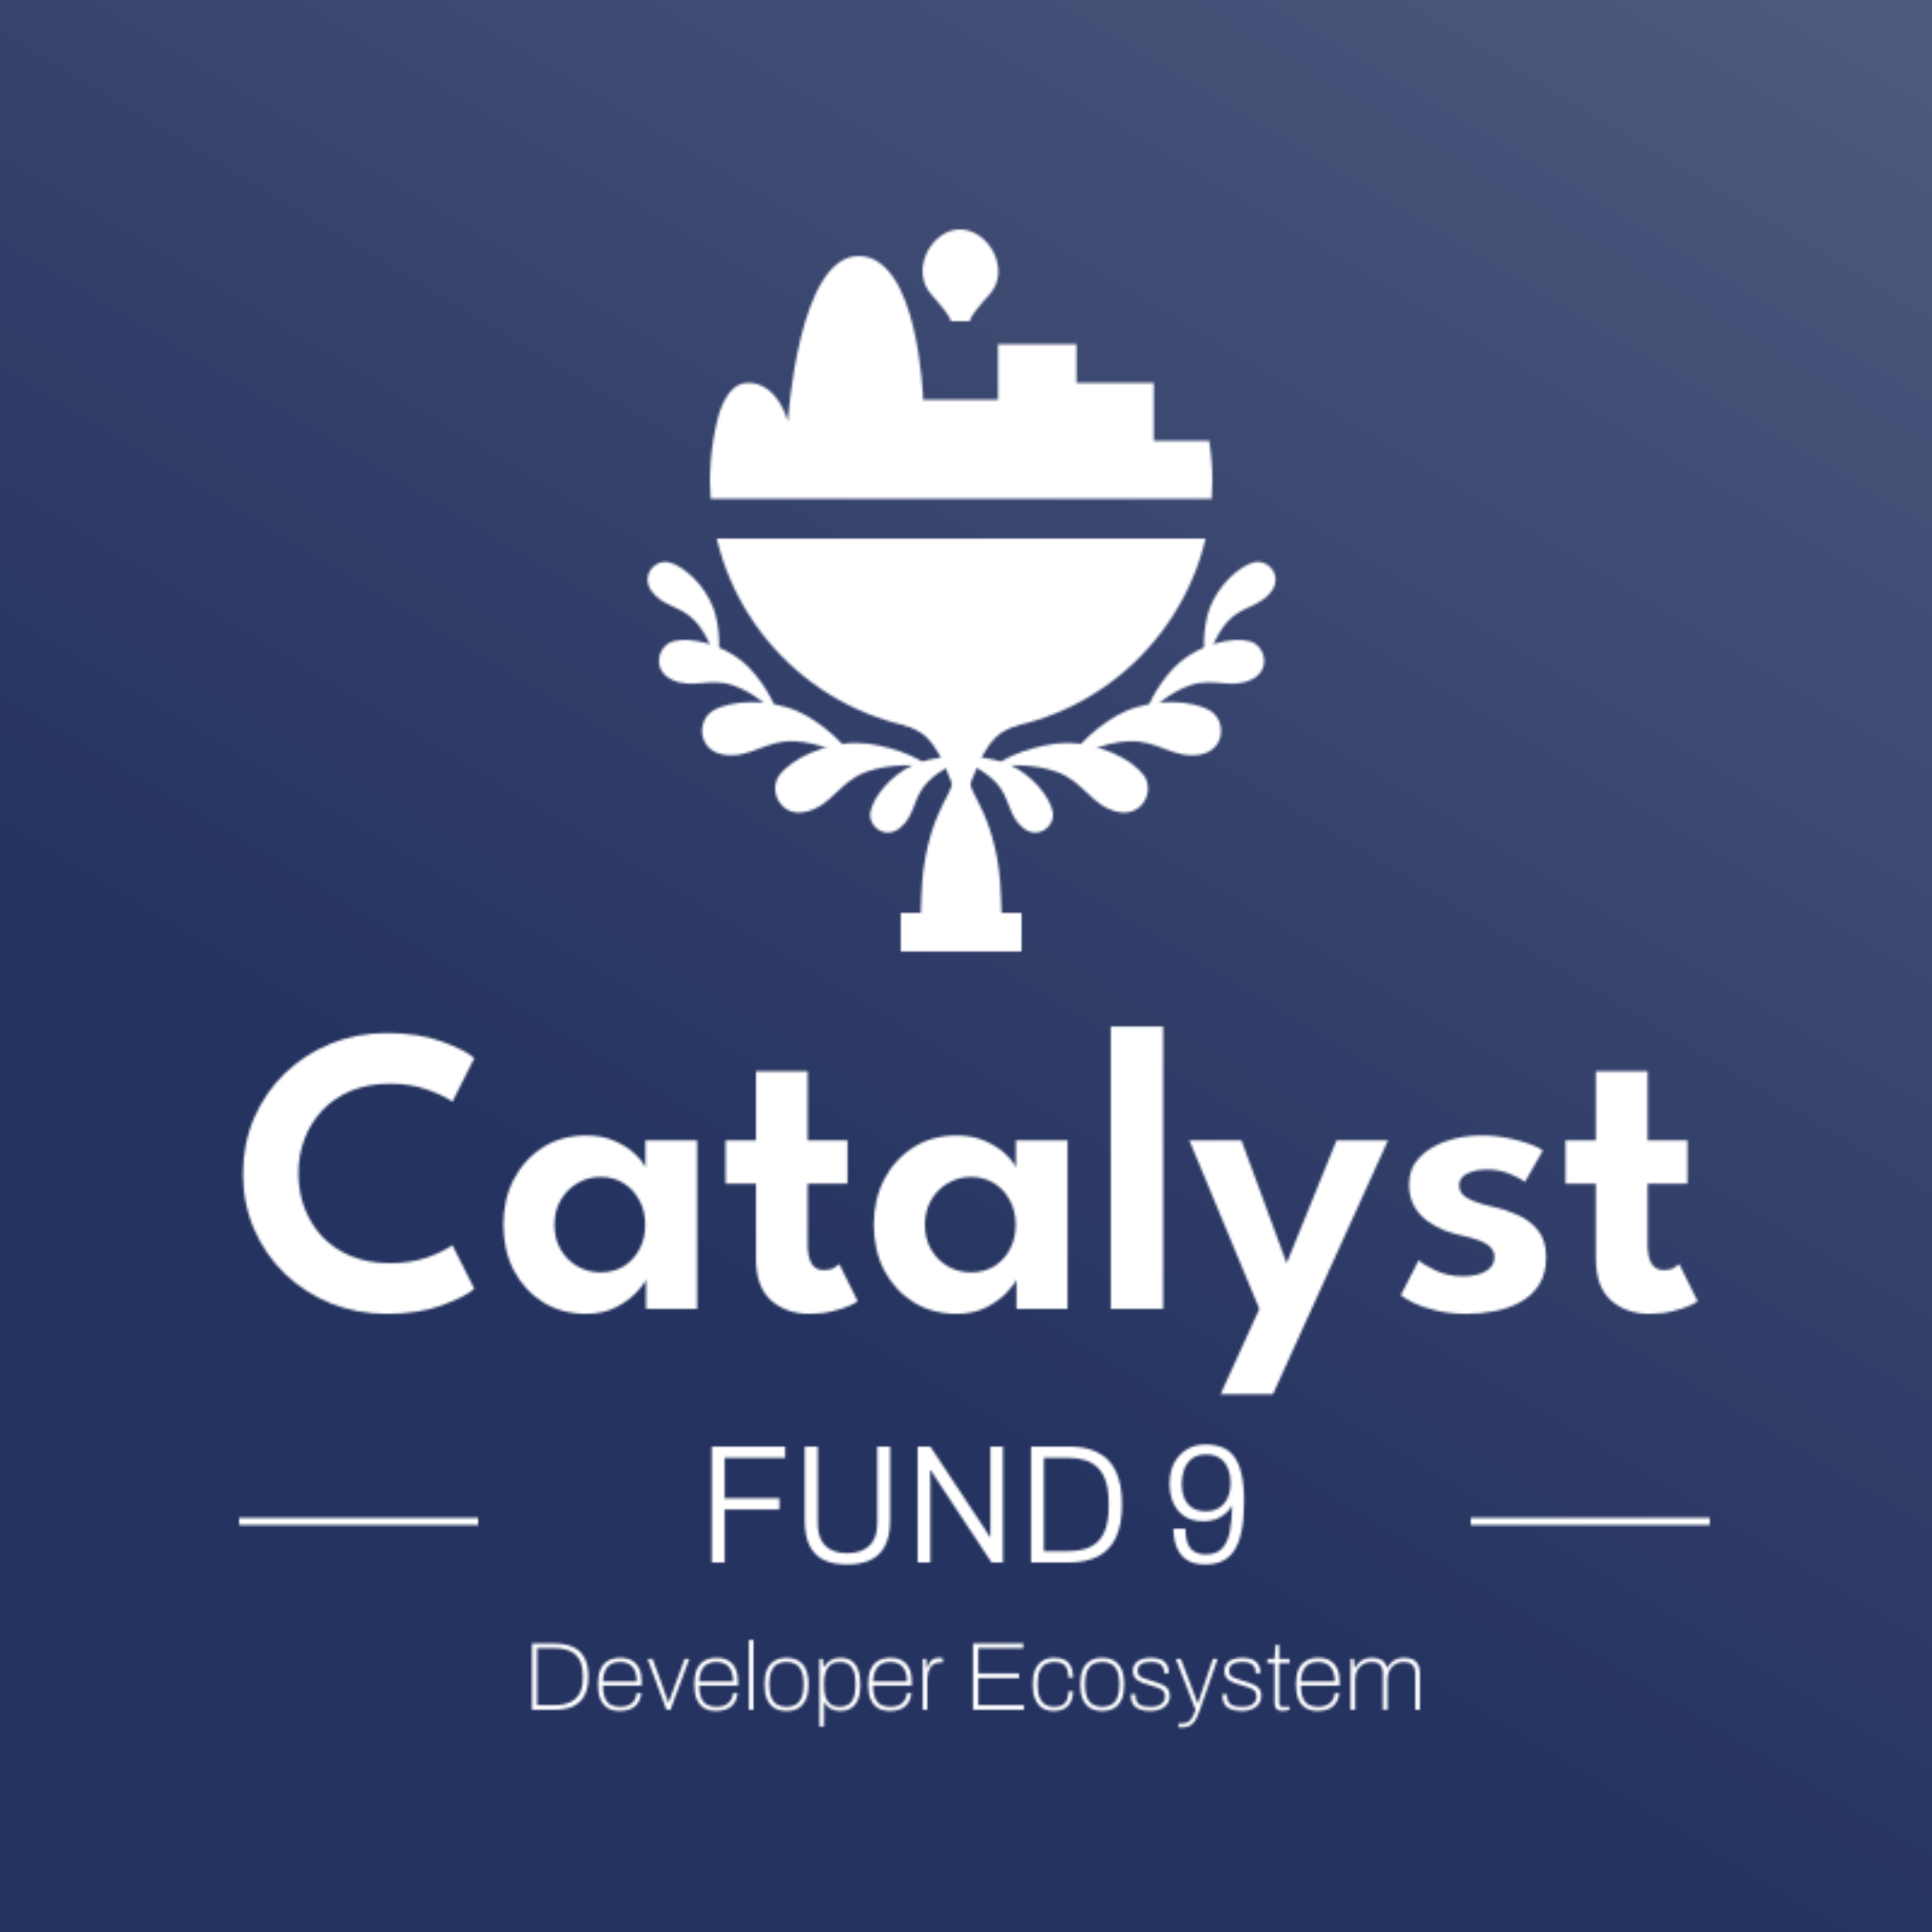<svg width="800" height="800" viewBox="0 0 800 800" fill="none" xmlns="http://www.w3.org/2000/svg">
<rect x="0" y="0" width="800" height="800" fill="#808080" stroke="none"/>
<g clip-path="url(#clip0_102_15572)">
<rect x="-49" y="-47" width="901" height="895" fill="#253360"/>
<rect x="-49" y="-47" width="901" height="895" fill="url(#paint0_linear_102_15572)" fill-opacity="0.2"/>
<mask id="mask0_102_15572" style="mask-type:alpha" maskUnits="userSpaceOnUse" x="0" y="0" width="800" height="800">
<path d="M161.479 523.045C167.373 523.045 172.614 522.223 177.204 520.58C181.794 518.88 185.166 517.208 187.319 515.565L196.414 533.67C193.808 535.937 189.303 538.232 182.899 540.555C176.553 542.878 168.959 544.04 160.119 544.04C151.846 544.04 144.111 542.595 136.914 539.705C129.718 536.758 123.399 532.678 117.959 527.465C112.519 522.195 108.269 516.047 105.209 509.02C102.149 501.937 100.619 494.287 100.619 486.07C100.619 477.853 102.121 470.203 105.124 463.12C108.184 455.98 112.434 449.775 117.874 444.505C123.314 439.235 129.633 435.127 136.829 432.18C144.083 429.233 151.846 427.76 160.119 427.76C168.959 427.76 176.553 428.922 182.899 431.245C189.303 433.568 193.808 435.863 196.414 438.13L187.319 456.235C185.166 454.592 181.794 452.948 177.204 451.305C172.614 449.605 167.373 448.755 161.479 448.755C155.473 448.755 150.118 449.718 145.414 451.645C140.768 453.572 136.801 456.263 133.514 459.72C130.284 463.12 127.819 467.058 126.119 471.535C124.419 476.012 123.569 480.772 123.569 485.815C123.569 490.915 124.419 495.732 126.119 500.265C127.819 504.742 130.284 508.708 133.514 512.165C136.801 515.565 140.768 518.228 145.414 520.155C150.118 522.082 155.473 523.045 161.479 523.045ZM267.5 542V529.845C266.99 531.092 265.686 532.848 263.59 535.115C261.493 537.382 258.66 539.45 255.09 541.32C251.576 543.133 247.44 544.04 242.68 544.04C235.993 544.04 230.071 542.453 224.915 539.28C219.758 536.05 215.706 531.658 212.76 526.105C209.87 520.495 208.425 514.177 208.425 507.15C208.425 500.123 209.87 493.833 212.76 488.28C215.706 482.67 219.758 478.25 224.915 475.02C230.071 471.79 235.993 470.175 242.68 470.175C247.326 470.175 251.35 470.968 254.75 472.555C258.206 474.085 260.983 475.898 263.08 477.995C265.233 480.035 266.621 481.877 267.245 483.52V472.215H288.665V542H267.5ZM229.59 507.15C229.59 511.06 230.468 514.517 232.225 517.52C233.981 520.467 236.305 522.762 239.195 524.405C242.085 526.048 245.23 526.87 248.63 526.87C252.2 526.87 255.373 526.048 258.15 524.405C260.926 522.705 263.108 520.382 264.695 517.435C266.338 514.432 267.16 511.003 267.16 507.15C267.16 503.297 266.338 499.897 264.695 496.95C263.108 493.947 260.926 491.595 258.15 489.895C255.373 488.195 252.2 487.345 248.63 487.345C245.23 487.345 242.085 488.195 239.195 489.895C236.305 491.538 233.981 493.862 232.225 496.865C230.468 499.812 229.59 503.24 229.59 507.15ZM300.438 472.215H313.018V443.57H334.438V472.215H350.928V490.15H334.438V515.395C334.438 518.738 334.977 521.345 336.053 523.215C337.13 525.028 338.83 525.935 341.153 525.935C342.91 525.935 344.355 525.595 345.488 524.915C346.622 524.178 347.302 523.668 347.528 523.385L355.178 538.855C354.838 539.195 353.733 539.79 351.863 540.64C350.05 541.49 347.698 542.255 344.808 542.935C341.975 543.672 338.773 544.04 335.203 544.04C328.8 544.04 323.502 542.198 319.308 538.515C315.115 534.775 313.018 528.995 313.018 521.175V490.15H300.438V472.215ZM420.898 542V529.845C420.388 531.092 419.085 532.848 416.988 535.115C414.891 537.382 412.058 539.45 408.488 541.32C404.975 543.133 400.838 544.04 396.078 544.04C389.391 544.04 383.47 542.453 378.313 539.28C373.156 536.05 369.105 531.658 366.158 526.105C363.268 520.495 361.823 514.177 361.823 507.15C361.823 500.123 363.268 493.833 366.158 488.28C369.105 482.67 373.156 478.25 378.313 475.02C383.47 471.79 389.391 470.175 396.078 470.175C400.725 470.175 404.748 470.968 408.148 472.555C411.605 474.085 414.381 475.898 416.478 477.995C418.631 480.035 420.02 481.877 420.643 483.52V472.215H442.063V542H420.898ZM382.988 507.15C382.988 511.06 383.866 514.517 385.623 517.52C387.38 520.467 389.703 522.762 392.593 524.405C395.483 526.048 398.628 526.87 402.028 526.87C405.598 526.87 408.771 526.048 411.548 524.405C414.325 522.705 416.506 520.382 418.093 517.435C419.736 514.432 420.558 511.003 420.558 507.15C420.558 503.297 419.736 499.897 418.093 496.95C416.506 493.947 414.325 491.595 411.548 489.895C408.771 488.195 405.598 487.345 402.028 487.345C398.628 487.345 395.483 488.195 392.593 489.895C389.703 491.538 387.38 493.862 385.623 496.865C383.866 499.812 382.988 503.24 382.988 507.15ZM481.632 542H459.957V425.04H481.632V542ZM532.773 523.045L553.428 472.215H574.763L527.078 577.36H505.403L521.468 542L492.483 472.215H514.073L532.773 523.045ZM613.291 470.175C617.485 470.175 621.366 470.572 624.936 471.365C628.506 472.102 631.51 472.952 633.946 473.915C636.44 474.878 638.083 475.7 638.876 476.38L631.481 489.385C630.348 488.478 628.308 487.402 625.361 486.155C622.471 484.908 619.241 484.285 615.671 484.285C612.441 484.285 609.721 484.852 607.511 485.985C605.301 487.062 604.196 488.705 604.196 490.915C604.196 493.125 605.386 494.882 607.766 496.185C610.146 497.488 613.461 498.622 617.711 499.585C621.281 500.322 624.795 501.455 628.251 502.985C631.708 504.458 634.57 506.612 636.836 509.445C639.103 512.222 640.236 515.933 640.236 520.58C640.236 525.17 639.245 528.995 637.261 532.055C635.335 535.058 632.756 537.438 629.526 539.195C626.296 540.952 622.755 542.198 618.901 542.935C615.048 543.672 611.223 544.04 607.426 544.04C602.496 544.04 598.161 543.558 594.421 542.595C590.681 541.688 587.593 540.64 585.156 539.45C582.776 538.203 581.076 537.155 580.056 536.305L587.451 521.855C588.925 523.158 591.333 524.603 594.676 526.19C598.076 527.72 601.731 528.485 605.641 528.485C609.721 528.485 612.923 527.777 615.246 526.36C617.626 524.943 618.816 523.045 618.816 520.665C618.816 518.908 618.25 517.492 617.116 516.415C615.983 515.282 614.425 514.347 612.441 513.61C610.458 512.873 608.135 512.222 605.471 511.655C603.035 511.145 600.541 510.408 597.991 509.445C595.441 508.425 593.061 507.093 590.851 505.45C588.641 503.807 586.856 501.767 585.496 499.33C584.136 496.837 583.456 493.862 583.456 490.405C583.456 485.985 584.873 482.302 587.706 479.355C590.54 476.352 594.223 474.085 598.756 472.555C603.29 470.968 608.135 470.175 613.291 470.175ZM648.241 472.215H660.821V443.57H682.241V472.215H698.731V490.15H682.241V515.395C682.241 518.738 682.779 521.345 683.856 523.215C684.933 525.028 686.633 525.935 688.956 525.935C690.713 525.935 692.158 525.595 693.291 524.915C694.424 524.178 695.104 523.668 695.331 523.385L702.981 538.855C702.641 539.195 701.536 539.79 699.666 540.64C697.853 541.49 695.501 542.255 692.611 542.935C689.778 543.672 686.576 544.04 683.006 544.04C676.603 544.04 671.304 542.198 667.111 538.515C662.918 534.775 660.821 528.995 660.821 521.175V490.15H648.241V472.215Z" fill="#253360"/>
<path d="M294.74 647V598.98H325.12V603.67H300.06V620.4H322.74V625.09H300.06V647H294.74ZM350.723 647.84C347.083 647.84 343.956 647.257 341.343 646.09C338.729 644.877 336.723 642.94 335.323 640.28C333.923 637.573 333.223 634.027 333.223 629.64V598.98H338.613V630.69C338.613 634.89 339.663 638.017 341.763 640.07C343.863 642.123 346.849 643.15 350.723 643.15C354.736 643.15 357.816 642.123 359.963 640.07C362.156 638.017 363.253 634.89 363.253 630.69V598.98H368.573V629.64C368.573 634.027 367.849 637.573 366.403 640.28C364.956 642.94 362.903 644.877 360.243 646.09C357.583 647.257 354.409 647.84 350.723 647.84ZM379.984 647V598.98H385.234L407.074 632.02C407.307 632.3 407.587 632.72 407.914 633.28C408.24 633.793 408.567 634.33 408.894 634.89C409.267 635.45 409.57 635.94 409.804 636.36H410.084C410.084 635.567 410.084 634.797 410.084 634.05C410.084 633.257 410.084 632.533 410.084 631.88V598.98H415.334V647H410.574L388.314 613.33C388.034 612.91 387.59 612.233 386.984 611.3C386.424 610.367 385.934 609.55 385.514 608.85H385.164C385.164 609.597 385.164 610.367 385.164 611.16C385.21 611.953 385.234 612.723 385.234 613.47V647H379.984ZM426.947 647V598.98H442.767C447.48 598.98 451.447 599.82 454.667 601.5C457.933 603.133 460.407 605.723 462.087 609.27C463.767 612.77 464.607 617.343 464.607 622.99C464.607 628.543 463.767 633.093 462.087 636.64C460.407 640.187 457.933 642.8 454.667 644.48C451.447 646.16 447.457 647 442.697 647H426.947ZM432.267 642.31H442.347C444.913 642.31 447.2 642.007 449.207 641.4C451.26 640.793 453.033 639.79 454.527 638.39C456.02 636.943 457.14 635.053 457.887 632.72C458.68 630.34 459.077 627.423 459.077 623.97V622.29C459.077 618.743 458.68 615.78 457.887 613.4C457.14 611.02 456.02 609.13 454.527 607.73C453.08 606.283 451.33 605.257 449.277 604.65C447.223 603.997 444.913 603.67 442.347 603.67H432.267V642.31ZM499.066 647.84C495.893 647.84 493.35 647.21 491.436 645.95C489.523 644.69 488.123 642.94 487.236 640.7C486.35 638.46 485.906 635.893 485.906 633H490.876C490.876 635.427 491.18 637.433 491.786 639.02C492.393 640.607 493.326 641.773 494.586 642.52C495.846 643.267 497.433 643.64 499.346 643.64C502.193 643.64 504.386 642.847 505.926 641.26C507.513 639.673 508.61 637.363 509.216 634.33C509.823 631.25 510.15 627.587 510.196 623.34C509.45 624.787 508.446 626 507.186 626.98C505.973 627.96 504.62 628.707 503.126 629.22C501.633 629.687 500.046 629.92 498.366 629.92C495.146 629.92 492.51 629.243 490.456 627.89C488.403 626.537 486.863 624.693 485.836 622.36C484.81 620.027 484.296 617.39 484.296 614.45C484.296 611.09 484.926 608.197 486.186 605.77C487.493 603.343 489.243 601.477 491.436 600.17C493.676 598.817 496.196 598.14 498.996 598.14C501.61 598.14 503.92 598.513 505.926 599.26C507.933 600.007 509.613 601.267 510.966 603.04C512.32 604.813 513.346 607.217 514.046 610.25C514.793 613.283 515.166 617.063 515.166 621.59C515.166 626.49 514.816 630.62 514.116 633.98C513.416 637.34 512.39 640.047 511.036 642.1C509.683 644.107 508.003 645.577 505.996 646.51C503.99 647.397 501.68 647.84 499.066 647.84ZM499.276 625.79C501.61 625.79 503.523 625.277 505.016 624.25C506.556 623.177 507.7 621.753 508.446 619.98C509.193 618.16 509.566 616.153 509.566 613.96C509.566 611.813 509.216 609.877 508.516 608.15C507.816 606.377 506.72 604.953 505.226 603.88C503.733 602.807 501.82 602.27 499.486 602.27C497.06 602.27 495.1 602.83 493.606 603.95C492.16 605.07 491.086 606.54 490.386 608.36C489.686 610.18 489.336 612.21 489.336 614.45C489.336 616.503 489.663 618.393 490.316 620.12C491.016 621.847 492.09 623.223 493.536 624.25C494.983 625.277 496.896 625.79 499.276 625.79Z" fill="#253360"/>
<path d="M220.272 708V680.56H229.632C232.618 680.56 235.152 681.027 237.232 681.96C239.312 682.893 240.898 684.373 241.992 686.4C243.085 688.4 243.632 691.027 243.632 694.28C243.632 697.48 243.085 700.093 241.992 702.12C240.898 704.147 239.312 705.64 237.232 706.6C235.152 707.533 232.618 708 229.632 708H220.272ZM222.432 706.08H229.472C231.258 706.08 232.872 705.893 234.312 705.52C235.778 705.12 237.032 704.48 238.072 703.6C239.138 702.72 239.952 701.56 240.512 700.12C241.072 698.653 241.352 696.867 241.352 694.76V693.96C241.352 691.773 241.072 689.947 240.512 688.48C239.952 687.013 239.152 685.84 238.112 684.96C237.072 684.08 235.818 683.453 234.352 683.08C232.912 682.68 231.285 682.48 229.472 682.48H222.432V706.08ZM256.6 708.48C254.707 708.48 253.08 708.093 251.72 707.32C250.387 706.52 249.36 705.307 248.64 703.68C247.947 702.053 247.6 699.987 247.6 697.48C247.6 694.947 247.947 692.88 248.64 691.28C249.36 689.653 250.413 688.453 251.8 687.68C253.187 686.88 254.893 686.48 256.92 686.48C258.84 686.48 260.44 686.867 261.72 687.64C263.027 688.413 264.013 689.52 264.68 690.96C265.347 692.373 265.68 694.053 265.68 696V698H249.64C249.64 700.133 249.92 701.853 250.48 703.16C251.067 704.44 251.88 705.36 252.92 705.92C253.987 706.48 255.253 706.76 256.72 706.76C257.947 706.76 258.987 706.6 259.84 706.28C260.693 705.96 261.387 705.533 261.92 705C262.48 704.467 262.893 703.853 263.16 703.16C263.453 702.467 263.613 701.76 263.64 701.04H265.48C265.453 701.947 265.267 702.84 264.92 703.72C264.6 704.6 264.093 705.4 263.4 706.12C262.707 706.84 261.8 707.413 260.68 707.84C259.56 708.267 258.2 708.48 256.6 708.48ZM249.64 696.28H263.68C263.68 694.76 263.507 693.493 263.16 692.48C262.813 691.44 262.32 690.613 261.68 690C261.067 689.36 260.333 688.907 259.48 688.64C258.653 688.347 257.733 688.2 256.72 688.2C255.253 688.2 254 688.493 252.96 689.08C251.947 689.64 251.16 690.52 250.6 691.72C250.04 692.893 249.72 694.413 249.64 696.28ZM275.969 708L268.169 686.96H270.209L274.529 698.68C274.742 699.24 274.969 699.907 275.209 700.68C275.476 701.427 275.742 702.187 276.009 702.96C276.276 703.707 276.502 704.36 276.689 704.92H276.889C277.102 704.36 277.342 703.707 277.609 702.96C277.876 702.187 278.156 701.427 278.449 700.68C278.742 699.907 278.982 699.24 279.169 698.68L283.489 686.96H285.409L277.609 708H275.969ZM296.483 708.48C294.589 708.48 292.963 708.093 291.603 707.32C290.269 706.52 289.243 705.307 288.523 703.68C287.829 702.053 287.483 699.987 287.483 697.48C287.483 694.947 287.829 692.88 288.523 691.28C289.243 689.653 290.296 688.453 291.683 687.68C293.069 686.88 294.776 686.48 296.803 686.48C298.723 686.48 300.323 686.867 301.603 687.64C302.909 688.413 303.896 689.52 304.563 690.96C305.229 692.373 305.563 694.053 305.563 696V698H289.523C289.523 700.133 289.803 701.853 290.363 703.16C290.949 704.44 291.763 705.36 292.803 705.92C293.869 706.48 295.136 706.76 296.603 706.76C297.829 706.76 298.869 706.6 299.723 706.28C300.576 705.96 301.269 705.533 301.803 705C302.363 704.467 302.776 703.853 303.043 703.16C303.336 702.467 303.496 701.76 303.523 701.04H305.363C305.336 701.947 305.149 702.84 304.803 703.72C304.483 704.6 303.976 705.4 303.283 706.12C302.589 706.84 301.683 707.413 300.563 707.84C299.443 708.267 298.083 708.48 296.483 708.48ZM289.523 696.28H303.563C303.563 694.76 303.389 693.493 303.043 692.48C302.696 691.44 302.203 690.613 301.563 690C300.949 689.36 300.216 688.907 299.363 688.64C298.536 688.347 297.616 688.2 296.603 688.2C295.136 688.2 293.883 688.493 292.843 689.08C291.829 689.64 291.043 690.52 290.483 691.72C289.923 692.893 289.603 694.413 289.523 696.28ZM310.092 708V679.08H312.012V708H310.092ZM325.665 708.48C323.745 708.48 322.105 708.093 320.745 707.32C319.385 706.52 318.345 705.307 317.625 703.68C316.905 702.053 316.545 699.987 316.545 697.48C316.545 694.947 316.905 692.88 317.625 691.28C318.345 689.653 319.385 688.453 320.745 687.68C322.105 686.88 323.745 686.48 325.665 686.48C327.612 686.48 329.252 686.88 330.585 687.68C331.945 688.453 332.985 689.653 333.705 691.28C334.425 692.88 334.785 694.947 334.785 697.48C334.785 699.987 334.425 702.053 333.705 703.68C332.985 705.307 331.945 706.52 330.585 707.32C329.252 708.093 327.612 708.48 325.665 708.48ZM325.665 706.76C327.132 706.76 328.385 706.467 329.425 705.88C330.492 705.293 331.305 704.36 331.865 703.08C332.452 701.8 332.745 700.133 332.745 698.08V696.88C332.745 694.8 332.452 693.133 331.865 691.88C331.305 690.6 330.492 689.667 329.425 689.08C328.385 688.493 327.132 688.2 325.665 688.2C324.199 688.2 322.932 688.493 321.865 689.08C320.825 689.667 320.012 690.6 319.425 691.88C318.865 693.133 318.585 694.8 318.585 696.88V698.08C318.585 700.133 318.865 701.8 319.425 703.08C320.012 704.36 320.825 705.293 321.865 705.88C322.932 706.467 324.199 706.76 325.665 706.76ZM339.311 714.92V686.96H340.711L340.991 690.16H341.271C342.044 688.907 342.991 687.987 344.111 687.4C345.231 686.787 346.511 686.48 347.951 686.48C349.737 686.48 351.244 686.867 352.471 687.64C353.697 688.413 354.631 689.627 355.271 691.28C355.937 692.933 356.271 695.093 356.271 697.76C356.271 700.187 355.937 702.2 355.271 703.8C354.604 705.373 353.644 706.547 352.391 707.32C351.164 708.093 349.684 708.48 347.951 708.48C347.151 708.48 346.351 708.373 345.551 708.16C344.751 707.947 344.004 707.6 343.311 707.12C342.617 706.613 342.017 705.947 341.511 705.12H341.231V714.92H339.311ZM347.671 706.76C349.084 706.76 350.271 706.467 351.231 705.88C352.217 705.293 352.964 704.36 353.471 703.08C353.977 701.8 354.231 700.133 354.231 698.08V696.88C354.231 694.64 353.951 692.893 353.391 691.64C352.831 690.387 352.071 689.507 351.111 689C350.177 688.467 349.124 688.2 347.951 688.2C346.377 688.2 345.084 688.547 344.071 689.24C343.084 689.907 342.364 690.907 341.911 692.24C341.457 693.573 341.231 695.2 341.231 697.12V697.92C341.231 699.867 341.431 701.427 341.831 702.6C342.257 703.773 342.791 704.667 343.431 705.28C344.097 705.867 344.804 706.267 345.551 706.48C346.297 706.667 347.004 706.76 347.671 706.76ZM368.475 708.48C366.582 708.48 364.955 708.093 363.595 707.32C362.262 706.52 361.235 705.307 360.515 703.68C359.822 702.053 359.475 699.987 359.475 697.48C359.475 694.947 359.822 692.88 360.515 691.28C361.235 689.653 362.288 688.453 363.675 687.68C365.062 686.88 366.768 686.48 368.795 686.48C370.715 686.48 372.315 686.867 373.595 687.64C374.902 688.413 375.888 689.52 376.555 690.96C377.222 692.373 377.555 694.053 377.555 696V698H361.515C361.515 700.133 361.795 701.853 362.355 703.16C362.942 704.44 363.755 705.36 364.795 705.92C365.862 706.48 367.128 706.76 368.595 706.76C369.822 706.76 370.862 706.6 371.715 706.28C372.568 705.96 373.262 705.533 373.795 705C374.355 704.467 374.768 703.853 375.035 703.16C375.328 702.467 375.488 701.76 375.515 701.04H377.355C377.328 701.947 377.142 702.84 376.795 703.72C376.475 704.6 375.968 705.4 375.275 706.12C374.582 706.84 373.675 707.413 372.555 707.84C371.435 708.267 370.075 708.48 368.475 708.48ZM361.515 696.28H375.555C375.555 694.76 375.382 693.493 375.035 692.48C374.688 691.44 374.195 690.613 373.555 690C372.942 689.36 372.208 688.907 371.355 688.64C370.528 688.347 369.608 688.2 368.595 688.2C367.128 688.2 365.875 688.493 364.835 689.08C363.822 689.64 363.035 690.52 362.475 691.72C361.915 692.893 361.595 694.413 361.515 696.28ZM382.084 708V686.96H383.524L383.724 690.6H383.964C384.124 689.96 384.377 689.333 384.724 688.72C385.097 688.08 385.617 687.547 386.284 687.12C386.951 686.693 387.791 686.48 388.804 686.48C389.177 686.48 389.511 686.507 389.804 686.56C390.097 686.613 390.311 686.667 390.444 686.72V688.4H389.324C388.337 688.4 387.497 688.6 386.804 689C386.137 689.4 385.591 689.933 385.164 690.6C384.764 691.267 384.471 692.013 384.284 692.84C384.097 693.64 384.004 694.453 384.004 695.28V708H382.084ZM402.928 708V680.56H423.728V682.48H405.088V692.96H421.968V694.88H405.088V706.08H423.968V708H402.928ZM436.353 708.48C434.513 708.48 432.94 708.08 431.633 707.28C430.353 706.48 429.367 705.267 428.673 703.64C427.98 701.987 427.633 699.933 427.633 697.48C427.633 695.08 427.967 693.067 428.633 691.44C429.327 689.787 430.34 688.547 431.673 687.72C433.007 686.893 434.633 686.48 436.553 686.48C438.047 686.48 439.287 686.68 440.273 687.08C441.287 687.48 442.087 688.053 442.673 688.8C443.26 689.52 443.673 690.387 443.913 691.4C444.18 692.387 444.313 693.467 444.313 694.64H442.433C442.433 693.12 442.233 691.893 441.833 690.96C441.46 690 440.833 689.307 439.953 688.88C439.1 688.427 437.94 688.2 436.473 688.2C435.247 688.2 434.113 688.467 433.073 689C432.033 689.533 431.207 690.427 430.593 691.68C429.98 692.933 429.673 694.667 429.673 696.88V698.08C429.673 700.133 429.953 701.8 430.513 703.08C431.073 704.36 431.86 705.293 432.873 705.88C433.887 706.467 435.06 706.76 436.393 706.76C437.94 706.76 439.14 706.507 439.993 706C440.873 705.467 441.5 704.72 441.873 703.76C442.247 702.773 442.433 701.627 442.433 700.32H444.313C444.313 701.333 444.18 702.333 443.913 703.32C443.673 704.28 443.247 705.147 442.633 705.92C442.047 706.693 441.233 707.32 440.193 707.8C439.18 708.253 437.9 708.48 436.353 708.48ZM456.408 708.48C454.488 708.48 452.848 708.093 451.488 707.32C450.128 706.52 449.088 705.307 448.368 703.68C447.648 702.053 447.288 699.987 447.288 697.48C447.288 694.947 447.648 692.88 448.368 691.28C449.088 689.653 450.128 688.453 451.488 687.68C452.848 686.88 454.488 686.48 456.408 686.48C458.354 686.48 459.994 686.88 461.328 687.68C462.688 688.453 463.728 689.653 464.448 691.28C465.168 692.88 465.528 694.947 465.528 697.48C465.528 699.987 465.168 702.053 464.448 703.68C463.728 705.307 462.688 706.52 461.328 707.32C459.994 708.093 458.354 708.48 456.408 708.48ZM456.408 706.76C457.874 706.76 459.128 706.467 460.168 705.88C461.234 705.293 462.048 704.36 462.608 703.08C463.194 701.8 463.488 700.133 463.488 698.08V696.88C463.488 694.8 463.194 693.133 462.608 691.88C462.048 690.6 461.234 689.667 460.168 689.08C459.128 688.493 457.874 688.2 456.408 688.2C454.941 688.2 453.674 688.493 452.608 689.08C451.568 689.667 450.754 690.6 450.168 691.88C449.608 693.133 449.328 694.8 449.328 696.88V698.08C449.328 700.133 449.608 701.8 450.168 703.08C450.754 704.36 451.568 705.293 452.608 705.88C453.674 706.467 454.941 706.76 456.408 706.76ZM476.453 708.48C475.119 708.48 473.933 708.347 472.893 708.08C471.879 707.84 471.026 707.467 470.333 706.96C469.666 706.427 469.159 705.773 468.813 705C468.466 704.227 468.293 703.32 468.293 702.28C468.293 702.173 468.293 702.053 468.293 701.92C468.293 701.787 468.306 701.667 468.333 701.56H470.253C470.226 701.72 470.213 701.853 470.213 701.96C470.213 702.067 470.213 702.173 470.213 702.28C470.213 703.453 470.466 704.373 470.973 705.04C471.506 705.68 472.253 706.133 473.213 706.4C474.199 706.64 475.346 706.76 476.653 706.76C477.773 706.76 478.759 706.6 479.613 706.28C480.493 705.933 481.173 705.453 481.653 704.84C482.159 704.2 482.413 703.427 482.413 702.52C482.413 701.4 482.093 700.56 481.453 700C480.813 699.413 479.986 698.973 478.973 698.68C477.986 698.36 476.959 698.04 475.893 697.72C475.066 697.48 474.239 697.227 473.413 696.96C472.613 696.667 471.879 696.32 471.213 695.92C470.573 695.493 470.053 694.96 469.653 694.32C469.279 693.68 469.093 692.867 469.093 691.88C469.093 691.08 469.253 690.347 469.573 689.68C469.893 689.013 470.359 688.44 470.973 687.96C471.613 687.48 472.399 687.12 473.333 686.88C474.266 686.613 475.346 686.48 476.573 686.48C478.039 686.48 479.253 686.653 480.213 687C481.173 687.32 481.919 687.773 482.453 688.36C483.013 688.92 483.399 689.533 483.613 690.2C483.853 690.867 483.973 691.547 483.973 692.24C483.973 692.32 483.973 692.413 483.973 692.52C483.973 692.627 483.959 692.747 483.933 692.88H482.013V692.24C482.013 691.68 481.879 691.093 481.613 690.48C481.373 689.84 480.853 689.307 480.053 688.88C479.279 688.427 478.079 688.2 476.453 688.2C475.546 688.2 474.759 688.28 474.093 688.44C473.426 688.6 472.866 688.84 472.413 689.16C471.959 689.453 471.613 689.827 471.373 690.28C471.159 690.733 471.053 691.267 471.053 691.88C471.053 692.787 471.319 693.48 471.853 693.96C472.386 694.413 473.079 694.773 473.933 695.04C474.786 695.307 475.693 695.6 476.653 695.92C477.559 696.213 478.466 696.507 479.373 696.8C480.306 697.093 481.146 697.453 481.893 697.88C482.666 698.307 483.279 698.867 483.733 699.56C484.186 700.227 484.413 701.107 484.413 702.2C484.413 703.187 484.213 704.067 483.813 704.84C483.413 705.613 482.853 706.28 482.133 706.84C481.439 707.373 480.599 707.773 479.613 708.04C478.653 708.333 477.599 708.48 476.453 708.48ZM489.639 715.28C489.372 715.28 489.092 715.267 488.799 715.24C488.532 715.213 488.252 715.187 487.959 715.16V713.64H489.199C489.946 713.64 490.652 713.533 491.319 713.32C492.012 713.107 492.666 712.6 493.279 711.8C493.892 711 494.479 709.733 495.039 708L486.919 686.96H488.959L493.439 698.68C493.652 699.24 493.906 699.92 494.199 700.72C494.492 701.493 494.786 702.293 495.079 703.12C495.399 703.92 495.666 704.627 495.879 705.24H496.119C496.252 704.787 496.412 704.28 496.599 703.72C496.786 703.133 496.972 702.533 497.159 701.92C497.372 701.307 497.572 700.733 497.759 700.2C497.946 699.64 498.106 699.147 498.239 698.72L502.239 686.96H504.159L496.879 708C496.479 709.173 496.052 710.213 495.599 711.12C495.172 712.027 494.692 712.787 494.159 713.4C493.626 714.013 492.986 714.48 492.239 714.8C491.519 715.12 490.652 715.28 489.639 715.28ZM514.343 708.48C513.01 708.48 511.823 708.347 510.783 708.08C509.77 707.84 508.917 707.467 508.223 706.96C507.557 706.427 507.05 705.773 506.703 705C506.357 704.227 506.183 703.32 506.183 702.28C506.183 702.173 506.183 702.053 506.183 701.92C506.183 701.787 506.197 701.667 506.223 701.56H508.143C508.117 701.72 508.103 701.853 508.103 701.96C508.103 702.067 508.103 702.173 508.103 702.28C508.103 703.453 508.357 704.373 508.863 705.04C509.397 705.68 510.143 706.133 511.103 706.4C512.09 706.64 513.237 706.76 514.543 706.76C515.663 706.76 516.65 706.6 517.503 706.28C518.383 705.933 519.063 705.453 519.543 704.84C520.05 704.2 520.303 703.427 520.303 702.52C520.303 701.4 519.983 700.56 519.343 700C518.703 699.413 517.877 698.973 516.863 698.68C515.877 698.36 514.85 698.04 513.783 697.72C512.957 697.48 512.13 697.227 511.303 696.96C510.503 696.667 509.77 696.32 509.103 695.92C508.463 695.493 507.943 694.96 507.543 694.32C507.17 693.68 506.983 692.867 506.983 691.88C506.983 691.08 507.143 690.347 507.463 689.68C507.783 689.013 508.25 688.44 508.863 687.96C509.503 687.48 510.29 687.12 511.223 686.88C512.157 686.613 513.237 686.48 514.463 686.48C515.93 686.48 517.143 686.653 518.103 687C519.063 687.32 519.81 687.773 520.343 688.36C520.903 688.92 521.29 689.533 521.503 690.2C521.743 690.867 521.863 691.547 521.863 692.24C521.863 692.32 521.863 692.413 521.863 692.52C521.863 692.627 521.85 692.747 521.823 692.88H519.903V692.24C519.903 691.68 519.77 691.093 519.503 690.48C519.263 689.84 518.743 689.307 517.943 688.88C517.17 688.427 515.97 688.2 514.343 688.2C513.437 688.2 512.65 688.28 511.983 688.44C511.317 688.6 510.757 688.84 510.303 689.16C509.85 689.453 509.503 689.827 509.263 690.28C509.05 690.733 508.943 691.267 508.943 691.88C508.943 692.787 509.21 693.48 509.743 693.96C510.277 694.413 510.97 694.773 511.823 695.04C512.677 695.307 513.583 695.6 514.543 695.92C515.45 696.213 516.357 696.507 517.263 696.8C518.197 697.093 519.037 697.453 519.783 697.88C520.557 698.307 521.17 698.867 521.623 699.56C522.077 700.227 522.303 701.107 522.303 702.2C522.303 703.187 522.103 704.067 521.703 704.84C521.303 705.613 520.743 706.28 520.023 706.84C519.33 707.373 518.49 707.773 517.503 708.04C516.543 708.333 515.49 708.48 514.343 708.48ZM531.05 708.44C530.223 708.44 529.57 708.307 529.09 708.04C528.61 707.773 528.263 707.387 528.05 706.88C527.863 706.347 527.77 705.733 527.77 705.04V688.68H524.81V686.96H527.77L528.17 681.12H529.69V686.96H533.97V688.68H529.69V704.48C529.69 705.28 529.77 705.867 529.93 706.24C530.116 706.587 530.583 706.76 531.33 706.76H533.97V707.88C533.703 708.013 533.396 708.12 533.05 708.2C532.703 708.28 532.356 708.333 532.01 708.36C531.663 708.413 531.343 708.44 531.05 708.44ZM545.623 708.48C543.73 708.48 542.103 708.093 540.743 707.32C539.41 706.52 538.383 705.307 537.663 703.68C536.97 702.053 536.623 699.987 536.623 697.48C536.623 694.947 536.97 692.88 537.663 691.28C538.383 689.653 539.437 688.453 540.823 687.68C542.21 686.88 543.917 686.48 545.943 686.48C547.863 686.48 549.463 686.867 550.743 687.64C552.05 688.413 553.037 689.52 553.703 690.96C554.37 692.373 554.703 694.053 554.703 696V698H538.663C538.663 700.133 538.943 701.853 539.503 703.16C540.09 704.44 540.903 705.36 541.943 705.92C543.01 706.48 544.277 706.76 545.743 706.76C546.97 706.76 548.01 706.6 548.863 706.28C549.717 705.96 550.41 705.533 550.943 705C551.503 704.467 551.917 703.853 552.183 703.16C552.477 702.467 552.637 701.76 552.663 701.04H554.503C554.477 701.947 554.29 702.84 553.943 703.72C553.623 704.6 553.117 705.4 552.423 706.12C551.73 706.84 550.823 707.413 549.703 707.84C548.583 708.267 547.223 708.48 545.623 708.48ZM538.663 696.28H552.703C552.703 694.76 552.53 693.493 552.183 692.48C551.837 691.44 551.343 690.613 550.703 690C550.09 689.36 549.357 688.907 548.503 688.64C547.677 688.347 546.757 688.2 545.743 688.2C544.277 688.2 543.023 688.493 541.983 689.08C540.97 689.64 540.183 690.52 539.623 691.72C539.063 692.893 538.743 694.413 538.663 696.28ZM559.233 708V686.96H560.633L560.873 690.52H561.153C561.793 689.427 562.486 688.587 563.233 688C563.979 687.413 564.779 687.013 565.633 686.8C566.486 686.587 567.393 686.48 568.353 686.48C569.846 686.48 571.113 686.787 572.153 687.4C573.193 687.987 573.899 689.027 574.273 690.52H574.513C575.099 689.453 575.753 688.64 576.473 688.08C577.219 687.493 578.019 687.08 578.873 686.84C579.726 686.6 580.619 686.48 581.553 686.48C582.833 686.48 583.953 686.693 584.913 687.12C585.873 687.52 586.619 688.2 587.153 689.16C587.686 690.12 587.953 691.427 587.953 693.08V708H586.033V693.08C586.033 692.067 585.899 691.24 585.633 690.6C585.393 689.96 585.033 689.467 584.553 689.12C584.099 688.773 583.579 688.533 582.993 688.4C582.406 688.267 581.766 688.2 581.073 688.2C579.953 688.2 578.899 688.48 577.913 689.04C576.926 689.6 576.113 690.427 575.473 691.52C574.859 692.587 574.553 693.907 574.553 695.48V708H572.633V693.08C572.633 692.067 572.499 691.24 572.233 690.6C571.993 689.96 571.646 689.467 571.193 689.12C570.766 688.773 570.259 688.533 569.673 688.4C569.113 688.267 568.513 688.2 567.873 688.2C566.726 688.2 565.633 688.48 564.593 689.04C563.579 689.6 562.753 690.427 562.113 691.52C561.473 692.587 561.153 693.907 561.153 695.48V708H559.233Z" fill="#384EC1"/>
<path d="M609 630H708" stroke="#253360" stroke-width="3"/>
<path d="M99 630H198" stroke="#253360" stroke-width="3"/>
<g clip-path="url(#clip1_102_15572)">
<path fill-rule="evenodd" clip-rule="evenodd" d="M398.619 95.002C398.413 95.001 398.206 95 398 95C395.153 95 392.332 95.114 389.542 95.339C392.488 95.131 395.513 95.017 398.619 95.002ZM398 303C348.823 303 307.618 268.867 296.783 223H499.217C488.383 268.867 447.177 303 398 303Z" fill="#253360"/>
<rect x="373" y="378" width="50" height="16" fill="#253360"/>
<path d="M394 324C386.5 304 381.5 303 374 300L399 293V383.5H381C381 383.5 381.211 381.035 381.5 371.5C382.5 338.5 395.448 327.861 394 324Z" fill="#253360"/>
<path d="M402 324C409.5 304 414.5 303 422 300L397 293V383.5H415C415 383.5 414.789 381.035 414.5 371.5C413.5 338.5 400.552 327.861 402 324Z" fill="#253360"/>
<path d="M377.957 316.823C385.327 313.431 397.746 312.291 401.28 314.266C398.331 314.436 389.51 318.306 384.171 323.769C377.956 330.13 379.106 337.603 372.765 342.778C366.403 347.968 359.239 341.973 360.409 336.124C361.635 329.996 368.745 321.063 377.957 316.823Z" fill="#253360"/>
<path d="M295.349 251.64C298.251 259.216 298.576 271.684 296.374 275.08C296.397 272.127 293.113 263.071 288.011 257.387C282.071 250.769 274.538 251.427 269.79 244.76C265.027 238.073 271.478 231.317 277.238 232.867C283.272 234.491 291.721 242.17 295.349 251.64Z" fill="#253360"/>
<path d="M355.135 307.65C366.015 307.786 381.714 313.559 384.857 317.986C381.187 316.494 368.274 316.1 358.661 319.642C347.469 323.766 344.557 333.48 333.896 336.095C323.201 338.718 317.977 327.329 322.763 320.919C327.778 314.203 341.534 307.479 355.135 307.65Z" fill="#253360"/>
<path d="M330.285 294.501C340.266 298.834 352.511 310.229 353.698 315.526C350.89 312.731 339.134 307.374 328.899 306.924C316.983 306.399 310.541 314.232 299.698 312.521C288.821 310.804 288.407 298.281 295.3 294.22C302.521 289.966 317.808 289.084 330.285 294.501Z" fill="#253360"/>
<path d="M307.445 273.906C314.586 279.782 321.926 291.957 321.656 296.563C320.016 293.622 311.664 286.495 303.406 283.732C293.793 280.516 286.697 285.409 278.238 281.474C269.752 277.527 272.344 267.197 278.926 265.492C285.821 263.705 298.518 266.561 307.445 273.906Z" fill="#253360"/>
<path d="M418.372 316.823C411.002 313.431 398.582 312.291 395.049 314.266C397.998 314.436 406.819 318.306 412.158 323.769C418.372 330.13 417.223 337.603 423.564 342.778C429.925 347.968 437.09 341.973 435.92 336.124C434.694 329.996 427.584 321.063 418.372 316.823Z" fill="#253360"/>
<path d="M500.98 251.64C498.078 259.216 497.753 271.684 499.954 275.08C499.931 272.127 503.215 263.071 508.318 257.387C514.258 250.769 521.791 251.427 526.539 244.76C531.302 238.073 524.851 231.317 519.091 232.867C513.056 234.491 504.608 242.17 500.98 251.64Z" fill="#253360"/>
<path d="M441.194 307.65C430.313 307.786 414.614 313.559 411.471 317.986C415.141 316.494 428.055 316.1 437.668 319.642C448.859 323.766 451.772 333.48 462.433 336.095C473.127 338.718 478.352 327.329 473.565 320.919C468.551 314.203 454.794 307.479 441.194 307.65Z" fill="#253360"/>
<path d="M466.044 294.501C456.063 298.834 443.818 310.229 442.631 315.526C445.438 312.731 457.195 307.374 467.43 306.924C479.345 306.399 485.788 314.232 496.631 312.521C507.507 310.804 507.921 298.281 501.029 294.22C493.807 289.966 478.52 289.084 466.044 294.501Z" fill="#253360"/>
<path d="M488.884 273.906C481.742 279.782 474.402 291.957 474.672 296.563C476.312 293.622 484.665 286.495 492.922 283.732C502.535 280.516 509.632 285.409 518.091 281.474C526.576 277.527 523.985 267.197 517.403 265.492C510.507 263.705 497.811 266.561 488.884 273.906Z" fill="#253360"/>
<path fill-rule="evenodd" clip-rule="evenodd" d="M501.734 206.5C501.91 204.023 502 201.522 502 199C502 193.385 501.555 187.874 500.698 182.5H477.744V158.5H445.744V142.5H413.244V165.5H382.244C382.244 165.5 380.5 106 355.5 106C330.5 106 326.244 174.5 326.244 174.5C326.244 174.5 322.244 158.5 309.744 158.5C303.942 158.5 300.16 163.887 297.761 171.188C296.018 177.481 294.852 184.015 294.324 190.727C294.105 193.779 294.008 196.707 294 199.326C294.008 201.738 294.097 204.13 294.266 206.5H501.734Z" fill="#384EC1"/>
<path d="M401.687 133H393.687C393.687 133 394.687 132 385.687 122C376.687 112 385.532 95 397.531 95C409.53 95 418.854 112 409.687 122C400.52 132 401.687 133 401.687 133Z" fill="#798AFF"/>
</g>
</mask>
<g mask="url(#mask0_102_15572)">
<rect x="-49" y="-47" width="901" height="895" fill="#253360"/>
<rect x="-49" y="-47" width="901" height="895" fill="white"/>
</g>
</g>
<defs>
<linearGradient id="paint0_linear_102_15572" x1="756.5" y1="-75" x2="368.5" y2="570" gradientUnits="userSpaceOnUse">
<stop stop-color="white"/>
<stop offset="1" stop-color="white" stop-opacity="0"/>
</linearGradient>
<clipPath id="clip0_102_15572">
<rect width="800" height="800" fill="white"/>
</clipPath>
<clipPath id="clip1_102_15572">
<rect width="400" height="400" fill="white" transform="translate(198 23)"/>
</clipPath>
</defs>
</svg>
